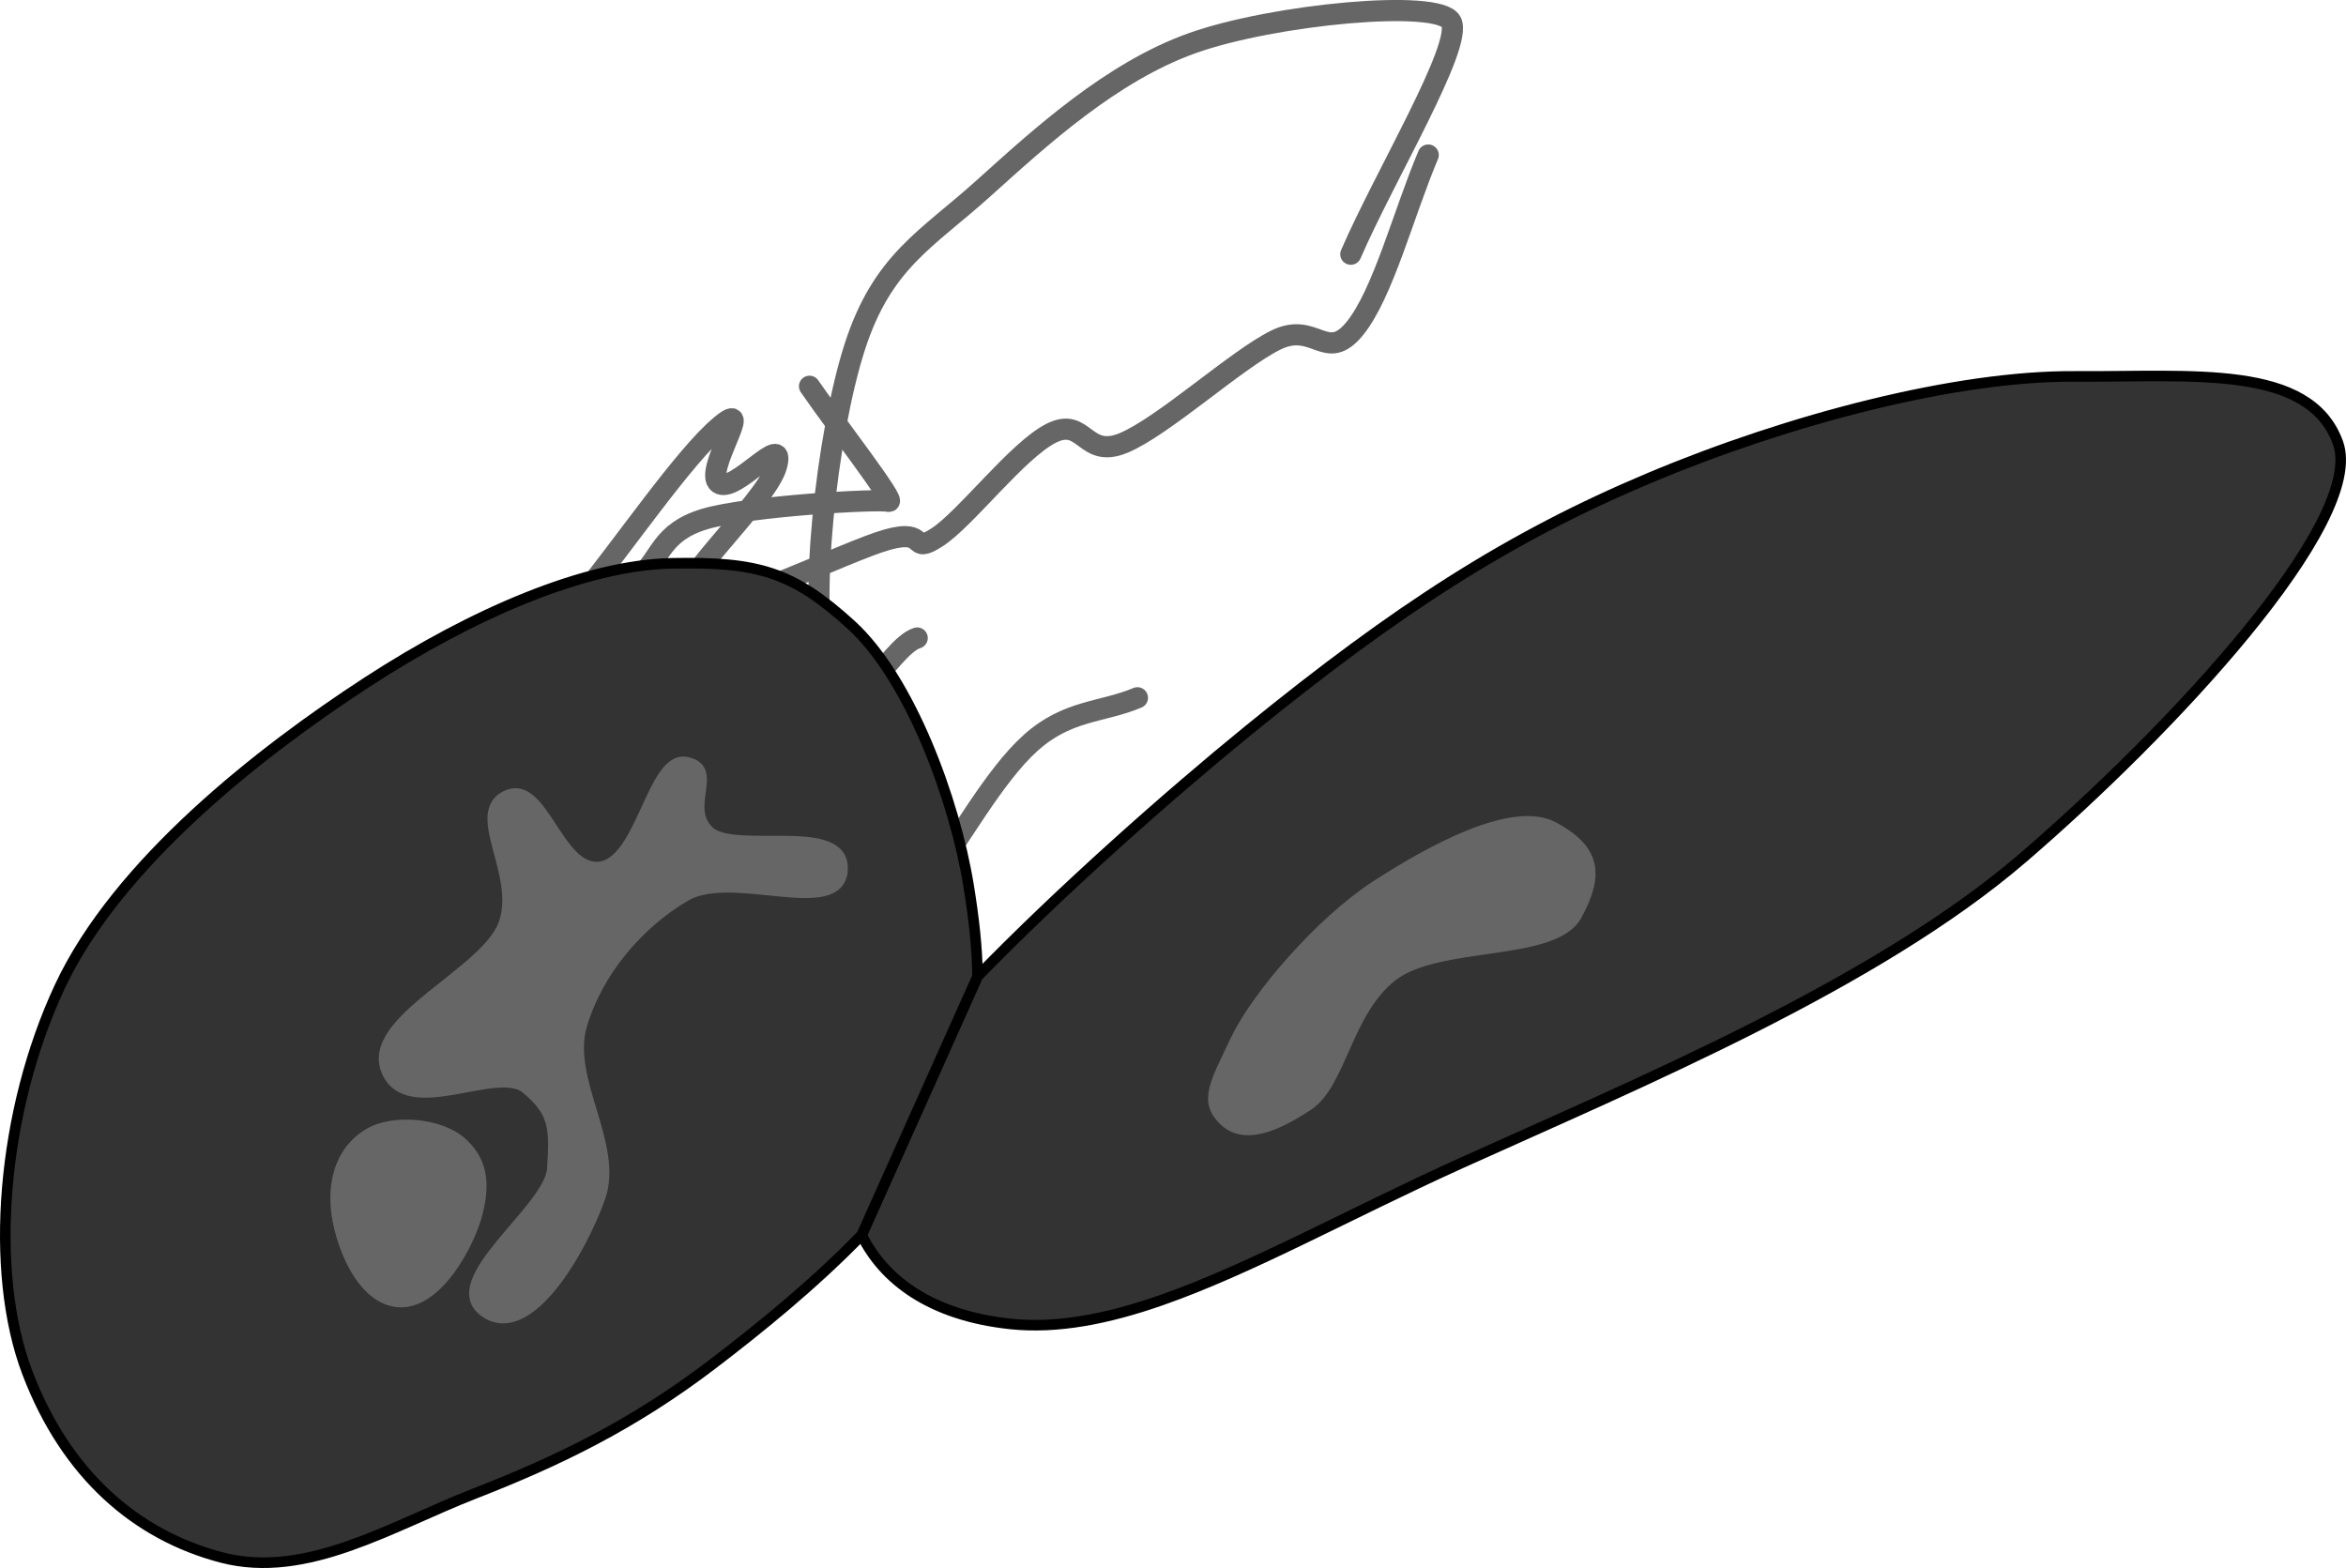 <svg xmlns="http://www.w3.org/2000/svg" xmlns:dc="http://dublincore.org/documents/dcmi-terms/" height="148.247" width="221.793"><path d="M135.026 14.657c-2.325 5.48-4.284 13.178-6.975 16.442-2.69 3.265-3.727-.78-7.445 1.057-3.718 1.836-10.646 8.173-14.382 9.722-3.736 1.55-3.651-2.532-6.847-.916-3.195 1.616-8.07 8.073-10.767 9.825-2.696 1.751-.737-.872-4.71.229-3.972 1.1-16.489 7.411-18.988 6.337-2.499-1.074 7.61-9.853 8.515-13.325.905-3.472-3.957 2.728-5.473 1.654-1.515-1.073 3.578-8.297.153-5.421-3.425 2.875-8.994 11.08-13.49 16.62l5.854-2.366c2.04-1.812 2.025-4.196 6.121-5.435 4.097-1.238 16.528-1.944 17.41-1.679.884.265-4.98-7.254-7.47-10.882" fill="none" stroke="#666" stroke-width="2" stroke-linecap="round"/><path d="M86.713 60.32c-2.736.826-6.596 9.792-8.508 3.467C76.293 57.46 78.178 41 80.796 32.84c2.618-8.158 6.808-10.189 12.18-15.03 5.373-4.84 12.11-11.012 19.74-13.731 7.631-2.72 23.298-4.222 24.474-2.023 1.177 2.198-6.321 14.653-9.482 21.979M87.31 84.03c3.386-4.608 6.667-10.705 10.157-13.822 3.49-3.116 6.712-2.825 10.067-4.237" fill="none" stroke="#666" stroke-width="2" stroke-linecap="round"/><path d="M109.795 122.925c8.459-2.954 17.853-8.213 28.313-12.944 16.737-7.57 39.213-16.92 53.092-28.839 13.879-11.918 32.541-31.841 29.827-39.293-2.714-7.451-13.747-6.193-24.914-6.261-11.167-.068-26.939 4.036-40.166 9.598-13.227 5.563-23.767 12.338-37.919 23.86-7.57 6.162-17.702 15.137-25.613 23.273l-10.953 24.447c2.075 4.218 6.504 7.605 14.073 8.406 4.43.468 9.185-.475 14.26-2.247z" fill="#333" stroke="#000"/><path d="M32.992 146.16c3.992-1.392 7.964-3.424 11.862-4.945 7.795-3.044 14.875-6.425 22.47-12.21 4.344-3.31 9.665-7.612 14.138-12.239L92.415 92.32c-.024-2.713-.34-5.49-.84-8.572-1.324-8.15-5.549-19.592-11.083-24.648-5.535-5.055-8.837-6.002-16.98-5.84-8.145.163-18.774 4.705-28.81 11.233-10.035 6.528-23.59 17.1-29.058 28.81-5.467 11.711-6.727 26.84-3.053 36.492 3.674 9.65 10.303 15.348 18.36 17.457 4.028 1.055 8.05.302 12.041-1.09z" fill="#333" stroke="#000"/><path d="M149.055 86.545c-2.154 3.93-13.027 2.363-17.382 5.705-4.356 3.342-4.85 10.17-8.012 12.258-3.161 2.087-6.078 3.24-7.961 1.41-1.883-1.83-.834-3.464 1.12-7.589 1.953-4.125 8.028-11.19 13.265-14.583 5.236-3.393 12.993-7.636 16.839-5.528 3.846 2.11 4.286 4.397 2.131 8.327zM79.65 82.248c.277-4.692-10.24-1.355-12.64-3.674-2.4-2.32 1.089-5.91-2.139-6.519-3.228-.61-4.216 9.45-8.181 9.906-3.966.457-5.344-8.412-8.828-6.73-3.485 1.683 1.457 7.43-.237 12.113-1.694 4.682-13.034 9.071-11.092 13.87 1.941 4.798 10.453-.573 13.19 1.688 2.737 2.26 2.733 3.784 2.496 7.605-.237 3.82-10.514 10.613-6.39 13.53 4.123 2.917 9.125-5.818 10.897-10.798 1.773-4.979-3.235-11.15-1.733-16.28 1.502-5.129 5.399-9.66 9.82-12.248 4.42-2.59 14.558 2.229 14.836-2.463z" fill="#666" stroke="#666"/><path d="M37.697 123.096c3.652.244 6.72-5.526 7.452-8.464.731-2.937.37-4.998-1.596-6.696-1.967-1.699-6.322-2.154-8.675-.764-2.353 1.391-3.37 3.987-3.106 7.037.264 3.05 2.274 8.642 5.925 8.887z" fill="#666" stroke="#666"/></svg>